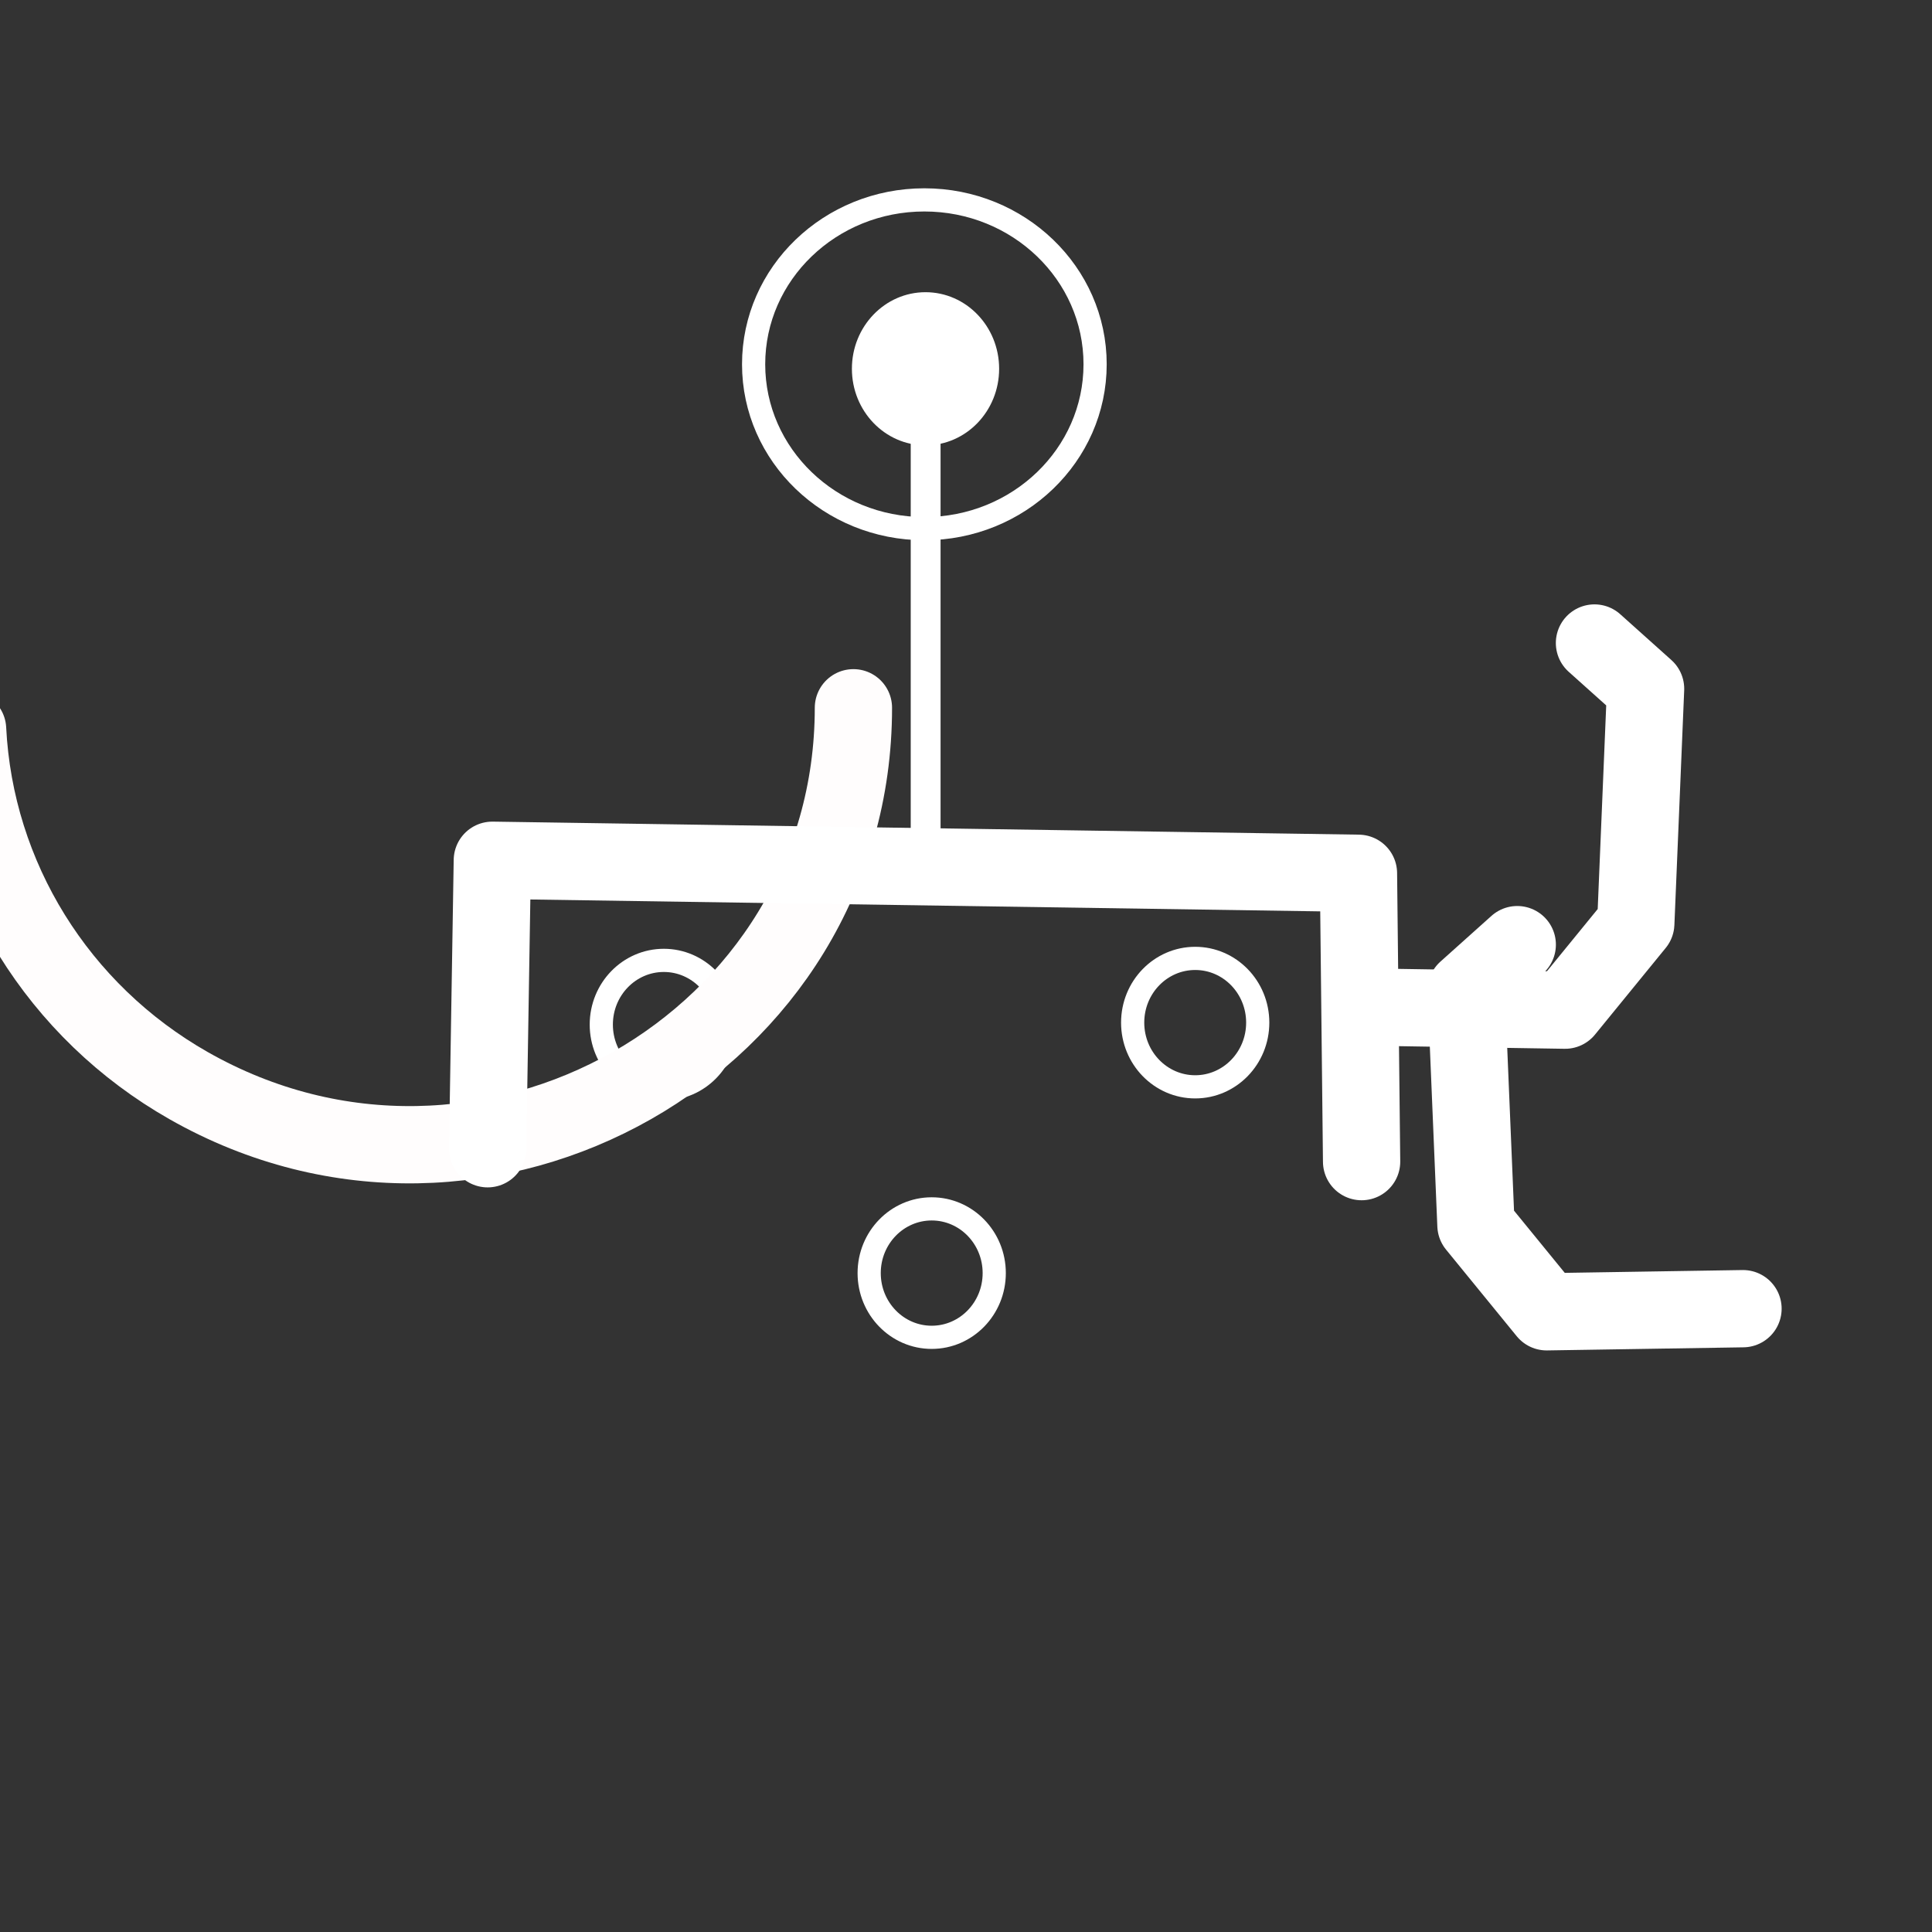 <?xml version="1.0" encoding="utf-8"?>
<svg xmlns="http://www.w3.org/2000/svg" viewBox="0 0 500 500" xmlns:bx="https://boxy-svg.com">
  <rect x="0" y="0" width="500" height="500" fill="#333333" stroke="none"/>
  <defs>
    <bx:export>
      <bx:file format="svg" href="#object-0"/>
      <bx:file format="svg" href="#object-1" path="Untitled 2.svg"/>
      <bx:file format="svg" href="#object-2" path="Untitled 3.svg"/>
      <bx:file format="svg" href="#object-3" path="Untitled 4.svg"/>
      <bx:file format="svg" href="#object-4" path="Untitled 5.svg"/>
      <bx:file format="svg" href="#object-5" path="Untitled 6.svg"/>
      <bx:file format="svg" href="#object-6" path="Untitled 7.svg"/>
      <bx:file format="svg" href="#object-7" path="Untitled 8.svg"/>
      <bx:file format="svg" href="#object-8" path="Untitled 9.svg"/>
      <bx:file format="svg" href="#object-9" path="Untitled 10.svg"/>
    </bx:export>
  </defs>
  <ellipse style="fill: rgb(255, 255, 255); stroke-width: 0px;" cx="239.523" cy="95.437" rx="19.052" ry="19.816" id="object-0"/>
  <ellipse style="fill: none; stroke: rgb(255, 255, 255); stroke-width: 6px;" cx="239.224" cy="94.272" rx="44.188" ry="42.541" id="object-1"/>
  <rect x="235.695" y="112.198" width="7.723" height="105.33" style="fill: rgb(255, 255, 255);" id="object-2"/>
  <ellipse style="fill: none; stroke: rgb(255, 255, 255); stroke-width: 6;" cx="171.798" cy="265.165" rx="16.184" ry="16.62" id="object-3"/>
  <ellipse style="fill: none; stroke: rgb(255, 255, 255); stroke-width: 6;" cx="309.316" cy="264.652" rx="16.184" ry="16.62" id="object-4"/>
  <ellipse style="fill: none; stroke: rgb(255, 255, 255); stroke-width: 6;" cx="241.124" cy="329.477" rx="16.184" ry="16.62" id="object-5"/>
  <path style="fill: none; stroke: rgb(255, 255, 255); stroke-linecap: round; stroke-width: 20px; stroke-linejoin: round;" d="M 412.65 166.411 L 425.874 178.262 L 423.338 239.003 L 405.038 261.427 L 354.227 260.623" id="object-6"/>
  <path style="fill: none; stroke: rgb(255, 255, 255); stroke-linecap: round; transform-box: fill-box; transform-origin: 50% 50%; stroke-width: 20px; stroke-linejoin: round;" d="M 107.336 255.526 L 120.56 243.675 L 118.024 182.934 L 99.724 160.51 L 48.913 161.314" transform="matrix(-1, 0, 0, -1, 0, -0)" id="object-7"/>
  <path style="fill: none; stroke: rgb(255, 253, 253); stroke-width: 20px; transform-box: fill-box; transform-origin: 50% 50%; stroke-linecap: round; stroke-linejoin: round;" d="M 183.171 279.137 C 270.096 279.137 324.424 374.717 280.962 451.181 C 261.78 484.927 227.042 506.474 188.724 508.39" transform="matrix(0, 1, -1, 0, -0, -0)" id="object-8"/>
  <path style="fill: none; stroke: rgb(255, 255, 255); stroke-width: 20px; stroke-linecap: round; stroke-linejoin: round;" d="M 126.202 297.294 L 127.416 222.636 L 351.568 226.008 L 352.381 300.626" id="object-9"/>
</svg>